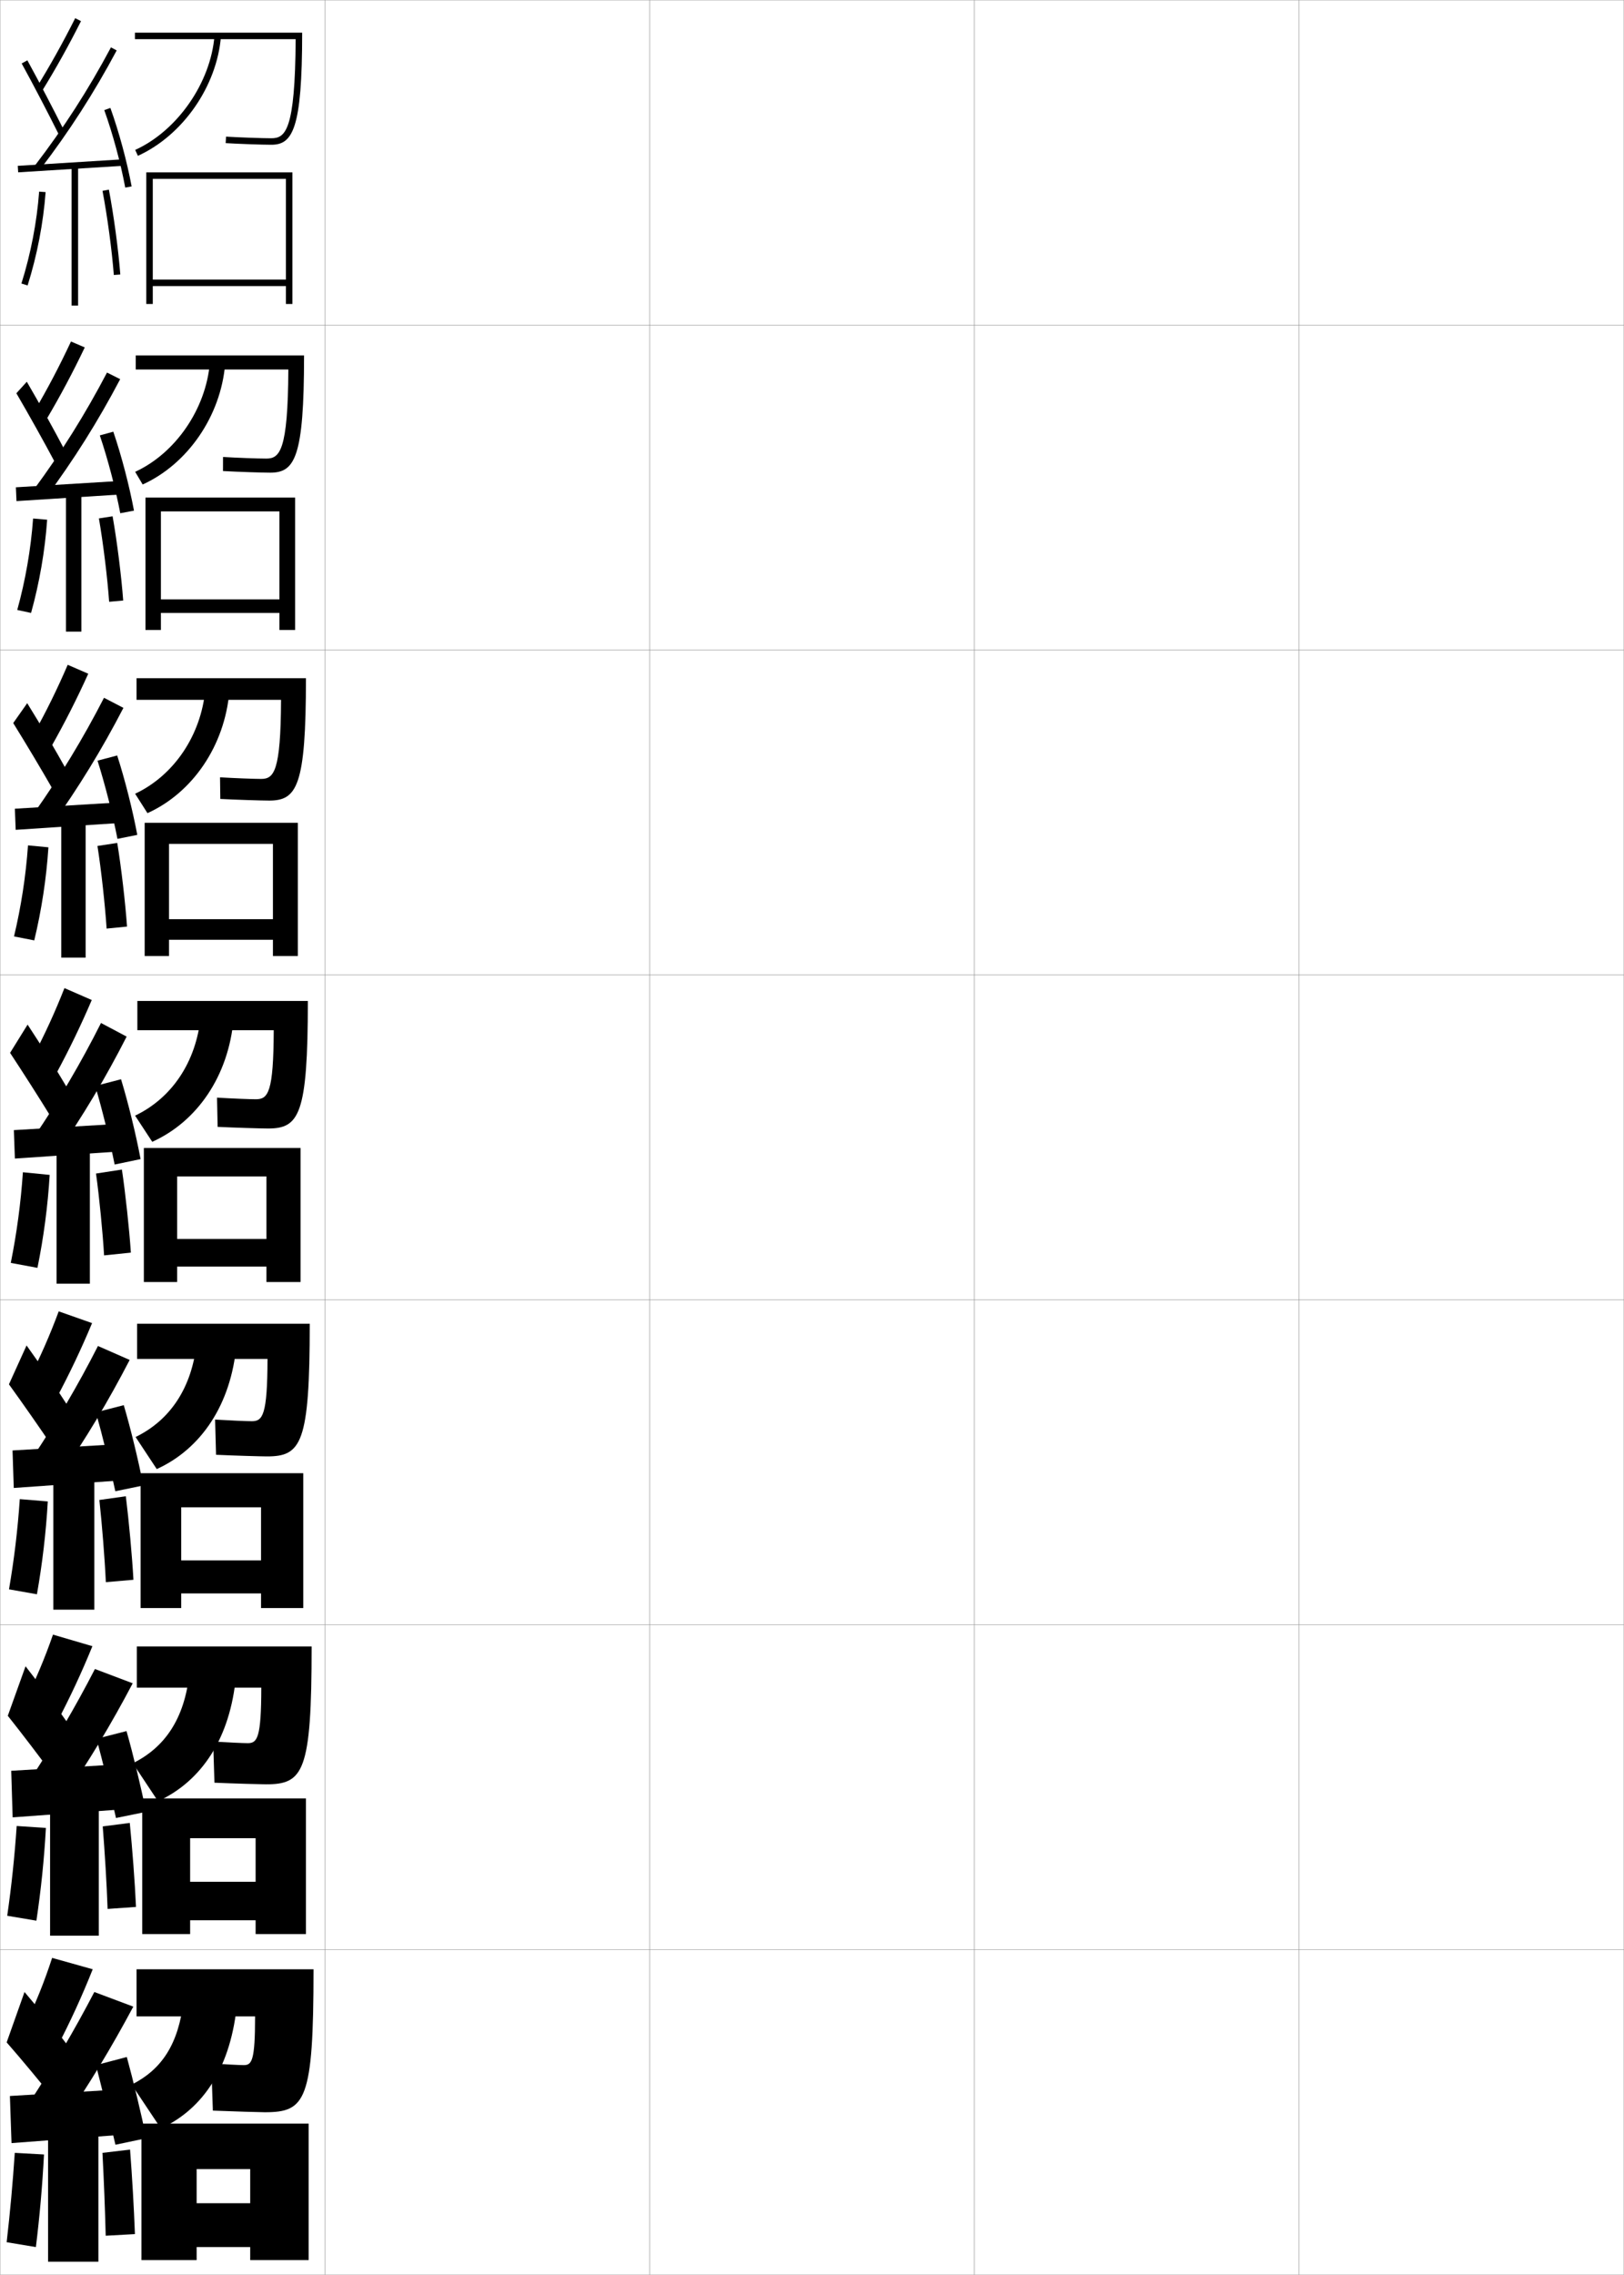 <?xml version="1.0" encoding="utf-8"?>
<!-- Generator: Adobe Illustrator 11 Build 225, SVG Export Plug-In . SVG Version: 6.0.0 Build 78)  -->
<!DOCTYPE svg PUBLIC "-//W3C//DTD SVG 1.0//EN"    "http://www.w3.org/TR/2001/REC-SVG-20010904/DTD/svg10.dtd">
<svg  xmlns="http://www.w3.org/2000/svg" xmlns:xlink="http://www.w3.org/1999/xlink" xmlns:a="http://ns.adobe.com/AdobeSVGViewerExtensions/3.0/"
	 width="500.1" height="700.1" viewBox="0 0 500.1 700.1"
	 overflow="visible" enable-background="new 0 0 500.1 700.1" xml:space="preserve">
		<g id="glyphs">
			<g>
				<rect x="0.05" y="0.05" fill="none" stroke="#999999" stroke-width="0.1" width="100" height="100"/> 
				<rect x="0.05" y="100.05" fill="none" stroke="#999999" stroke-width="0.1" width="100" height="100"/> 
				<rect x="0.05" y="200.05" fill="none" stroke="#999999" stroke-width="0.1" width="100" height="100"/> 
				<rect x="0.05" y="300.05" fill="none" stroke="#999999" stroke-width="0.1" width="100" height="100"/> 
				<rect x="0.05" y="400.05" fill="none" stroke="#999999" stroke-width="0.1" width="100" height="100"/> 
				<rect x="0.05" y="500.05" fill="none" stroke="#999999" stroke-width="0.1" width="100" height="100"/> 
				<rect x="0.05" y="600.05" fill="none" stroke="#999999" stroke-width="0.1" width="100" height="100"/> 
				<rect x="100.05" y="0.05" fill="none" stroke="#999999" stroke-width="0.1" width="100" height="100"/> 
				<rect x="100.05" y="100.05" fill="none" stroke="#999999" stroke-width="0.1" width="100" height="100"/> 
				<rect x="100.05" y="200.05" fill="none" stroke="#999999" stroke-width="0.1" width="100" height="100"/> 
				<rect x="100.05" y="300.05" fill="none" stroke="#999999" stroke-width="0.1" width="100" height="100"/> 
				<rect x="100.05" y="400.05" fill="none" stroke="#999999" stroke-width="0.1" width="100" height="100"/> 
				<rect x="100.05" y="500.05" fill="none" stroke="#999999" stroke-width="0.1" width="100" height="100"/> 
				<rect x="100.05" y="600.05" fill="none" stroke="#999999" stroke-width="0.1" width="100" height="100"/> 
				<rect x="200.05" y="0.05" fill="none" stroke="#999999" stroke-width="0.1" width="100" height="100"/> 
				<rect x="200.05" y="100.05" fill="none" stroke="#999999" stroke-width="0.1" width="100" height="100"/> 
				<rect x="200.05" y="200.05" fill="none" stroke="#999999" stroke-width="0.1" width="100" height="100"/> 
				<rect x="200.05" y="300.05" fill="none" stroke="#999999" stroke-width="0.1" width="100" height="100"/> 
				<rect x="200.05" y="400.05" fill="none" stroke="#999999" stroke-width="0.1" width="100" height="100"/> 
				<rect x="200.05" y="500.05" fill="none" stroke="#999999" stroke-width="0.1" width="100" height="100"/> 
				<rect x="200.05" y="600.05" fill="none" stroke="#999999" stroke-width="0.1" width="100" height="100"/> 
				<rect x="300.05" y="0.05" fill="none" stroke="#999999" stroke-width="0.1" width="100" height="100"/> 
				<rect x="300.05" y="100.05" fill="none" stroke="#999999" stroke-width="0.1" width="100" height="100"/> 
				<rect x="300.05" y="200.05" fill="none" stroke="#999999" stroke-width="0.1" width="100" height="100"/> 
				<rect x="300.05" y="300.05" fill="none" stroke="#999999" stroke-width="0.1" width="100" height="100"/> 
				<rect x="300.05" y="400.05" fill="none" stroke="#999999" stroke-width="0.1" width="100" height="100"/> 
				<rect x="300.05" y="500.05" fill="none" stroke="#999999" stroke-width="0.1" width="100" height="100"/> 
				<rect x="300.05" y="600.05" fill="none" stroke="#999999" stroke-width="0.1" width="100" height="100"/> 
				<rect x="400.05" y="0.05" fill="none" stroke="#999999" stroke-width="0.1" width="100" height="100"/> 
				<rect x="400.05" y="100.05" fill="none" stroke="#999999" stroke-width="0.1" width="100" height="100"/> 
				<rect x="400.05" y="200.05" fill="none" stroke="#999999" stroke-width="0.1" width="100" height="100"/> 
				<rect x="400.05" y="300.05" fill="none" stroke="#999999" stroke-width="0.1" width="100" height="100"/> 
				<rect x="400.05" y="400.05" fill="none" stroke="#999999" stroke-width="0.1" width="100" height="100"/> 
				<rect x="400.05" y="500.05" fill="none" stroke="#999999" stroke-width="0.1" width="100" height="100"/> 
				<rect x="400.05" y="600.05" fill="none" stroke="#999999" stroke-width="0.1" width="100" height="100"/> 
			</g>
			<g>
				<path d="M75.05,635.55c-1.031,0-5.323-0.213-10-0.5l0.5,14.5c6.176,0.256,14.786,0.5,16,0.5
					c12.542,0,15-3.465,15-44h-54.5v14.5h36.5C78.55,634.242,77.554,635.55,75.05,635.55z"/>
				<path d="M40.55,641.55l9,13.5c13.256-6.167,21.672-19.032,23.5-39l-16.5-0.5
					C54.992,629.082,49.859,636.849,40.55,641.55z"/>
				<polygon points="43.55,653.55 43.55,695.55 60.55,695.55 60.55,667.55 
					77.05,667.55 77.05,678.05 60.55,678.05 60.55,691.55 77.05,691.55 
					77.05,695.55 95.05,695.55 95.05,653.55 "/>
			</g>
			<g>
				<path d="M76.299,536.466c-1.333,0-6.039-0.217-10.657-0.499l0.397,12.666
					c5.872,0.256,14.353,0.5,15.843,0.5c11.547,0,14.083-3.693,14.083-42.417H42.133
					v12.667h38.332C80.443,534.888,79.227,536.466,76.299,536.466z"/>
				<path d="M40.899,542.646l7.761,11.686c13.451-6.19,22.284-19.436,24.02-38.639
					l-14.38-0.574C56.808,528.843,50.861,537.726,40.899,542.646z"/>
				<polygon points="78.716,579.133 58.549,579.133 58.549,590.966 78.716,590.966 
					78.716,595.216 94.216,595.216 94.216,553.466 43.799,553.466 43.799,595.216 
					58.549,595.216 58.549,565.716 78.716,565.716 "/>
			</g>
			<g>
				<path d="M77.55,437.383c-1.634,0-6.753-0.223-11.314-0.499l0.294,10.832
					c5.569,0.257,13.92,0.501,15.686,0.501c10.552,0,13.167-3.922,13.167-40.834
					H42.216v10.834h40.164C82.337,435.534,80.901,437.383,77.55,437.383z"/>
				<path d="M41.749,442.244l6.523,9.871c13.645-6.214,22.895-19.839,24.539-38.277
					l-12.26-0.648C59.125,427.104,52.363,437.102,41.749,442.244z"/>
				<polygon points="80.383,480.217 55.8,480.217 55.8,490.383 80.383,490.383 
					80.383,494.883 93.383,494.883 93.383,453.383 43.3,453.383 43.3,494.883 
					55.8,494.883 55.8,463.883 80.383,463.883 "/>
			</g>
			<g>
				<g>
					<path d="M41.55,10.05v2h49.493c-0.138,28.26-3.201,30.5-7.493,30.5
						c-2.841,0-9.615-0.242-13.941-0.498l-0.117,1.996
						c4.355,0.259,11.188,0.502,14.059,0.502c6.57,0,9.5-4.836,9.5-34.5H41.55z"/>
					<path d="M41.636,46.14l0.828,1.82c13.852-6.311,24.372-21.456,25.583-36.832
						l-1.994-0.156C64.915,25.423,54.646,40.213,41.636,46.14z"/>
					<polygon points="88.05,86.05 47.05,86.05 47.05,88.05 88.05,88.05 
						88.05,93.55 90.05,93.55 90.05,53.05 45.05,53.05 45.05,93.55 
						47.05,93.55 47.05,55.05 88.05,55.05 "/>
				</g>
				<g>
					<path d="M81.966,141.133c-2.539,0-8.9-0.237-13.285-0.498l-0.014,4.33
						c4.659,0.258,11.954,0.501,14.549,0.501c7.565,0,10.417-4.607,10.417-36.083
						H41.8v4.333H88.793C88.68,138.933,86.086,141.133,81.966,141.133z"/>
					<path d="M41.623,145.207l2.313,3.899c13.848-6.287,24.084-21.052,25.408-37.194
						l-4.709-0.345C63.423,125.903,54.052,139.468,41.623,145.207z"/>
					<polygon points="86.05,184.466 49.549,184.466 49.549,188.633 86.05,188.633 
						86.05,193.883 90.883,193.883 90.883,153.133 44.799,153.133 44.799,193.883 
						49.549,193.883 49.549,157.383 86.05,157.383 "/>
				</g>
				<g>
					<path d="M80.383,239.717c-2.237,0-8.184-0.233-12.628-0.499l0.089,6.664
						c4.962,0.257,12.72,0.501,15.039,0.501c8.561,0,11.333-4.379,11.333-37.667
						H42.05v6.667h44.495C86.456,237.557,84.331,239.717,80.383,239.717z"/>
					<path d="M41.611,244.274l3.799,5.978c13.843-6.261,23.795-20.647,25.233-37.555
						l-7.424-0.534C61.932,226.385,53.459,238.723,41.611,244.274z"/>
					<polygon points="84.05,282.883 52.05,282.883 52.05,289.216 84.05,289.216 
						84.05,294.216 91.716,294.216 91.716,253.216 44.55,253.216 44.55,294.216 
						52.05,294.216 52.05,259.716 84.05,259.716 "/>
				</g>
				<g>
					<path d="M78.8,338.3c-1.936,0-7.469-0.228-11.971-0.499l0.191,8.998
						c5.266,0.257,13.486,0.501,15.529,0.501c9.557,0,12.25-4.15,12.25-39.25h-52.5v9h41.996
						C84.231,336.181,82.575,338.3,78.8,338.3z"/>
					<path d="M41.599,343.342l5.284,8.057c13.839-6.237,23.507-20.243,25.059-37.917
						l-10.14-0.723C60.44,326.865,52.865,337.979,41.599,343.342z"/>
					<polygon points="82.05,381.3 54.55,381.3 54.55,389.8 82.05,389.8 
						82.05,394.55 92.55,394.55 92.55,353.3 44.3,353.3 44.3,394.55 
						54.55,394.55 54.55,362.05 82.05,362.05 "/>
				</g>
			</g>
			<g>
				<path d="M11.199,27.023l1.701,1.053c4.262-6.888,8.201-13.945,12.043-21.577
					L23.156,5.601C19.342,13.179,15.431,20.187,11.199,27.023z"/>
				<path d="M6.673,19.531c3.547,6.457,8.16,15.283,11.481,21.964l1.791-0.891
					C16.613,33.902,11.984,25.047,8.427,18.568L6.673,19.531z"/>
				<path d="M10.757,50.94l1.586,1.219c8.922-11.623,16.638-23.607,23.59-36.639
					l-1.766-0.941C27.268,27.512,19.61,39.406,10.757,50.94z"/>
				
					<rect x="20.8" y="34.769" transform="matrix(-0.062 -0.998 0.998 -0.062 -27.812 75.949)" width="2" height="32.561"/> 
				<path d="M32.108,33.888c2.629,7.321,5.043,16.235,6.458,23.845l1.967-0.365
					c-1.435-7.709-3.88-16.738-6.542-24.155L32.108,33.888z"/>
				<rect x="22.05" y="51.05" width="2" height="43"/> 
				<path d="M6.597,87.249l1.906,0.602c2.915-9.239,4.832-19.173,5.544-28.727
					l-1.994-0.148C11.352,68.378,9.465,78.154,6.597,87.249z"/>
				<path d="M31.567,58.735c1.52,8.059,2.888,18.222,3.485,25.893l1.994-0.156
					c-0.604-7.736-1.982-17.983-3.515-26.107L31.567,58.735z"/>
			</g>
			<g>
				<g>
					<path d="M10.644,126.45l3.758,2.449c4.187-7.071,8.035-14.306,11.701-21.979
						l-4.244-1.822C18.359,112.582,14.689,119.583,10.644,126.45z"/>
					<path d="M5.039,121.029c3.704,6.334,8.515,14.935,11.901,21.303l3.165-3.48
						c-3.345-6.369-8.061-14.899-11.848-21.364L5.039,121.029z"/>
					<path d="M10.44,150.631l3.664,2.504c8.647-11.644,16.116-23.532,22.906-36.449
						l-4.06-2.024C26.279,127.402,18.924,139.149,10.44,150.631z"/>
					<polygon points="4.887,149.968 5.075,154.215 37.824,152.132 37.72,147.968 "/>
					<path d="M30.736,133.995c2.456,7.252,4.865,16.424,6.299,23.955l4.224-0.799
						c-1.429-7.659-3.854-16.928-6.368-24.295L30.736,133.995z"/>
					<rect x="20.314" y="151.633" width="4.75" height="42.75"/> 
					<path d="M5.31,187.72l4.258,0.91c2.578-9.264,4.286-19.119,4.952-28.686
						l-4.329-0.372C9.514,168.966,7.833,178.619,5.31,187.72z"/>
					<path d="M30.455,159.544c1.345,7.715,2.624,18.265,3.154,25.658l4.328-0.387
						c-0.553-7.455-1.884-18.15-3.264-25.926L30.455,159.544z"/>
				</g>
				<g>
					<path d="M10.379,225.877l5.439,3.845c4.112-7.255,7.87-14.666,11.36-22.382
						l-6.326-2.746C17.667,211.985,14.239,218.98,10.379,225.877z"/>
					<path d="M4.07,222.526c3.861,6.21,8.87,14.587,12.321,20.642l4.164-6.07
						c-3.359-6.036-8.16-14.241-12.178-20.691L4.07,222.526z"/>
					<path d="M10.416,250.322l5.366,3.789c8.372-11.663,15.594-23.456,22.224-36.259
						l-5.979-3.105C25.581,227.292,18.529,238.891,10.416,250.322z"/>
					<polygon points="4.577,248.885 4.829,255.382 37.829,253.215 37.743,246.885 "/>
					<path d="M30.031,234.102c2.283,7.183,4.686,16.613,6.14,24.065l6.105-1.233
						c-1.423-7.61-3.828-17.118-6.193-24.436L30.031,234.102z"/>
					<rect x="18.869" y="252.217" width="7.5" height="42.5"/> 
					<path d="M4.314,288.191l6.234,1.218c2.241-9.289,3.74-19.064,4.36-28.645
						l-6.288-0.595C7.967,269.554,6.493,279.083,4.314,288.191z"/>
					<path d="M30.009,260.354c1.169,7.37,2.359,18.308,2.821,25.423l6.287-0.619
						c-0.502-7.172-1.785-18.316-3.012-25.744L30.009,260.354z"/>
				</g>
				<g>
					<path d="M19.846,304.09c-2.87,7.299-6.057,14.287-9.731,21.214l7.121,5.241
						c4.038-7.439,7.704-15.027,11.019-22.785L19.846,304.09z"/>
					<path d="M3.103,324.023c4.018,6.087,9.225,14.239,12.741,19.981l5.162-8.66
						c-3.372-5.702-8.26-13.582-12.509-20.019L3.103,324.023z"/>
					<path d="M10.391,350.013l7.068,5.074c8.097-11.683,15.072-23.38,21.54-36.068
						l-7.898-4.188C24.884,327.182,18.134,338.633,10.391,350.013z"/>
					<polygon points="37.767,345.801 4.267,347.801 4.583,356.549 37.833,354.299 "/>
					<path d="M29.325,334.209c2.109,7.113,4.508,16.802,5.981,24.175l7.986-1.667
						c-1.417-7.561-3.802-17.309-6.019-24.576L29.325,334.209z"/>
					<rect x="17.425" y="352.8" width="10.25" height="42.25"/> 
					<path d="M7.051,360.766c-0.63,9.376-1.898,18.781-3.731,27.896l8.211,1.526
						c1.903-9.314,3.193-19.011,3.769-28.604L7.051,360.766z"/>
					<path d="M29.562,361.162c0.994,7.026,2.096,18.352,2.489,25.188L40.298,385.5
						c-0.451-6.891-1.686-18.483-2.761-25.562L29.562,361.162z"/>
				</g>
				<g>
					<path d="M8.76,424.72l8.58,5.66c4.047-7.549,7.731-15.313,11.013-23.189
						l-10.272-3.613C15.383,410.856,12.33,417.838,8.76,424.72z"/>
					<path d="M2.752,426.032c4.186,5.777,9.724,13.705,13.494,19.32l5.107-11.939
						c-3.573-5.555-8.682-13.109-13.172-19.346L2.752,426.032z"/>
					<path d="M9.693,449.024l8.713,5.383c8.053-11.672,15-23.273,21.526-35.879
						l-9.766-4.291C23.961,426.425,17.296,437.728,9.693,449.024z"/>
					<polygon points="37.361,444.384 3.861,446.384 4.239,457.925 37.405,455.591 "/>
					<path d="M29.525,434.655c2,7.059,4.455,17.006,5.987,24.283l8.616-1.777
						c-1.451-7.496-3.879-17.484-6.013-24.717L29.525,434.655z"/>
					<rect x="16.425" y="453.384" width="12.625" height="42"/> 
					<path d="M2.771,489.124l8.599,1.518c1.656-9.354,2.796-18.973,3.346-28.568
						l-8.624-0.713C5.466,470.713,4.347,479.991,2.771,489.124z"/>
					<path d="M41.09,486.183c-0.404-7.346-1.404-18.143-2.34-25.707l-8.15,1.148
						c0.813,7.535,1.662,17.98,1.993,25.293L41.09,486.183z"/>
				</g>
				<g>
					<path d="M7.405,524.135l10.04,6.08c4.055-7.658,7.758-15.6,11.006-23.595
						l-12.136-3.557C13.791,510.325,10.871,517.299,7.405,524.135z"/>
					<path d="M2.401,528.041c4.354,5.469,10.224,13.172,14.247,18.66l5.054-15.22
						c-3.775-5.406-9.104-12.636-13.836-18.673L2.401,528.041z"/>
					<path d="M8.997,548.037l10.356,5.691c8.009-11.661,14.928-23.167,21.513-35.689
						l-11.633-4.396C23.038,525.667,16.458,536.822,8.997,548.037z"/>
					<polygon points="36.956,542.967 3.456,544.967 3.895,559.3 36.978,556.883 "/>
					<path d="M29.725,535.103c1.892,7.004,4.403,17.208,5.994,24.392l9.246-1.889
						c-1.485-7.433-3.956-17.661-6.006-24.858L29.725,535.103z"/>
					<rect x="15.425" y="553.967" width="15" height="41.75"/> 
					<path d="M2.223,589.587l8.987,1.509c1.409-9.393,2.399-18.935,2.923-28.534
						l-9-0.606C4.51,571.284,3.541,580.437,2.223,589.587z"/>
					<path d="M41.882,586.866c-0.357-7.802-1.123-17.802-1.92-25.854l-8.325,1.074
						c0.633,8.044,1.228,17.607,1.497,25.396L41.882,586.866z"/>
				</g>
			</g>
			<g>
				<path d="M7.55,623.55l10,6.5c4.062-7.768,7.784-15.886,11-24l-12.5-3.5
					C13.698,609.793,10.912,616.76,7.55,623.55z"/>
				<path d="M2.05,628.55c4.521,5.159,10.724,12.638,15,18l5-15.5
					c-3.977-5.259-9.525-12.163-14.5-18L2.05,628.55z"/>
				<g>
					<path d="M9.05,647.05l10.5,6c7.966-11.651,14.856-23.062,21.5-35.5l-12-4.5
						C22.864,624.91,16.369,635.917,9.05,647.05z"/>
				</g>
				<polygon points="36.55,657.05 36.55,643.05 3.05,645.05 3.55,659.55 "/>
				<g>
					<path d="M29.55,635.55c1.783,6.949,4.351,17.411,6,24.5l9.5-2
						c-1.52-7.368-4.032-17.837-6-25L29.55,635.55z"/>
				</g>
				<rect x="14.8" y="654.55" width="15.5" height="41.5"/> 
				<path d="M2.05,690.05l9,1.5c1.162-9.433,2.002-18.897,2.5-28.5l-9-0.5
					C3.93,671.855,3.11,680.882,2.05,690.05z"/>
				<path d="M41.55,687.55c-0.311-8.258-0.842-17.462-1.5-26l-8.5,1
					c0.452,8.553,0.794,17.235,1,25.5L41.55,687.55z"/>
			</g>
		</g>
	</svg>
